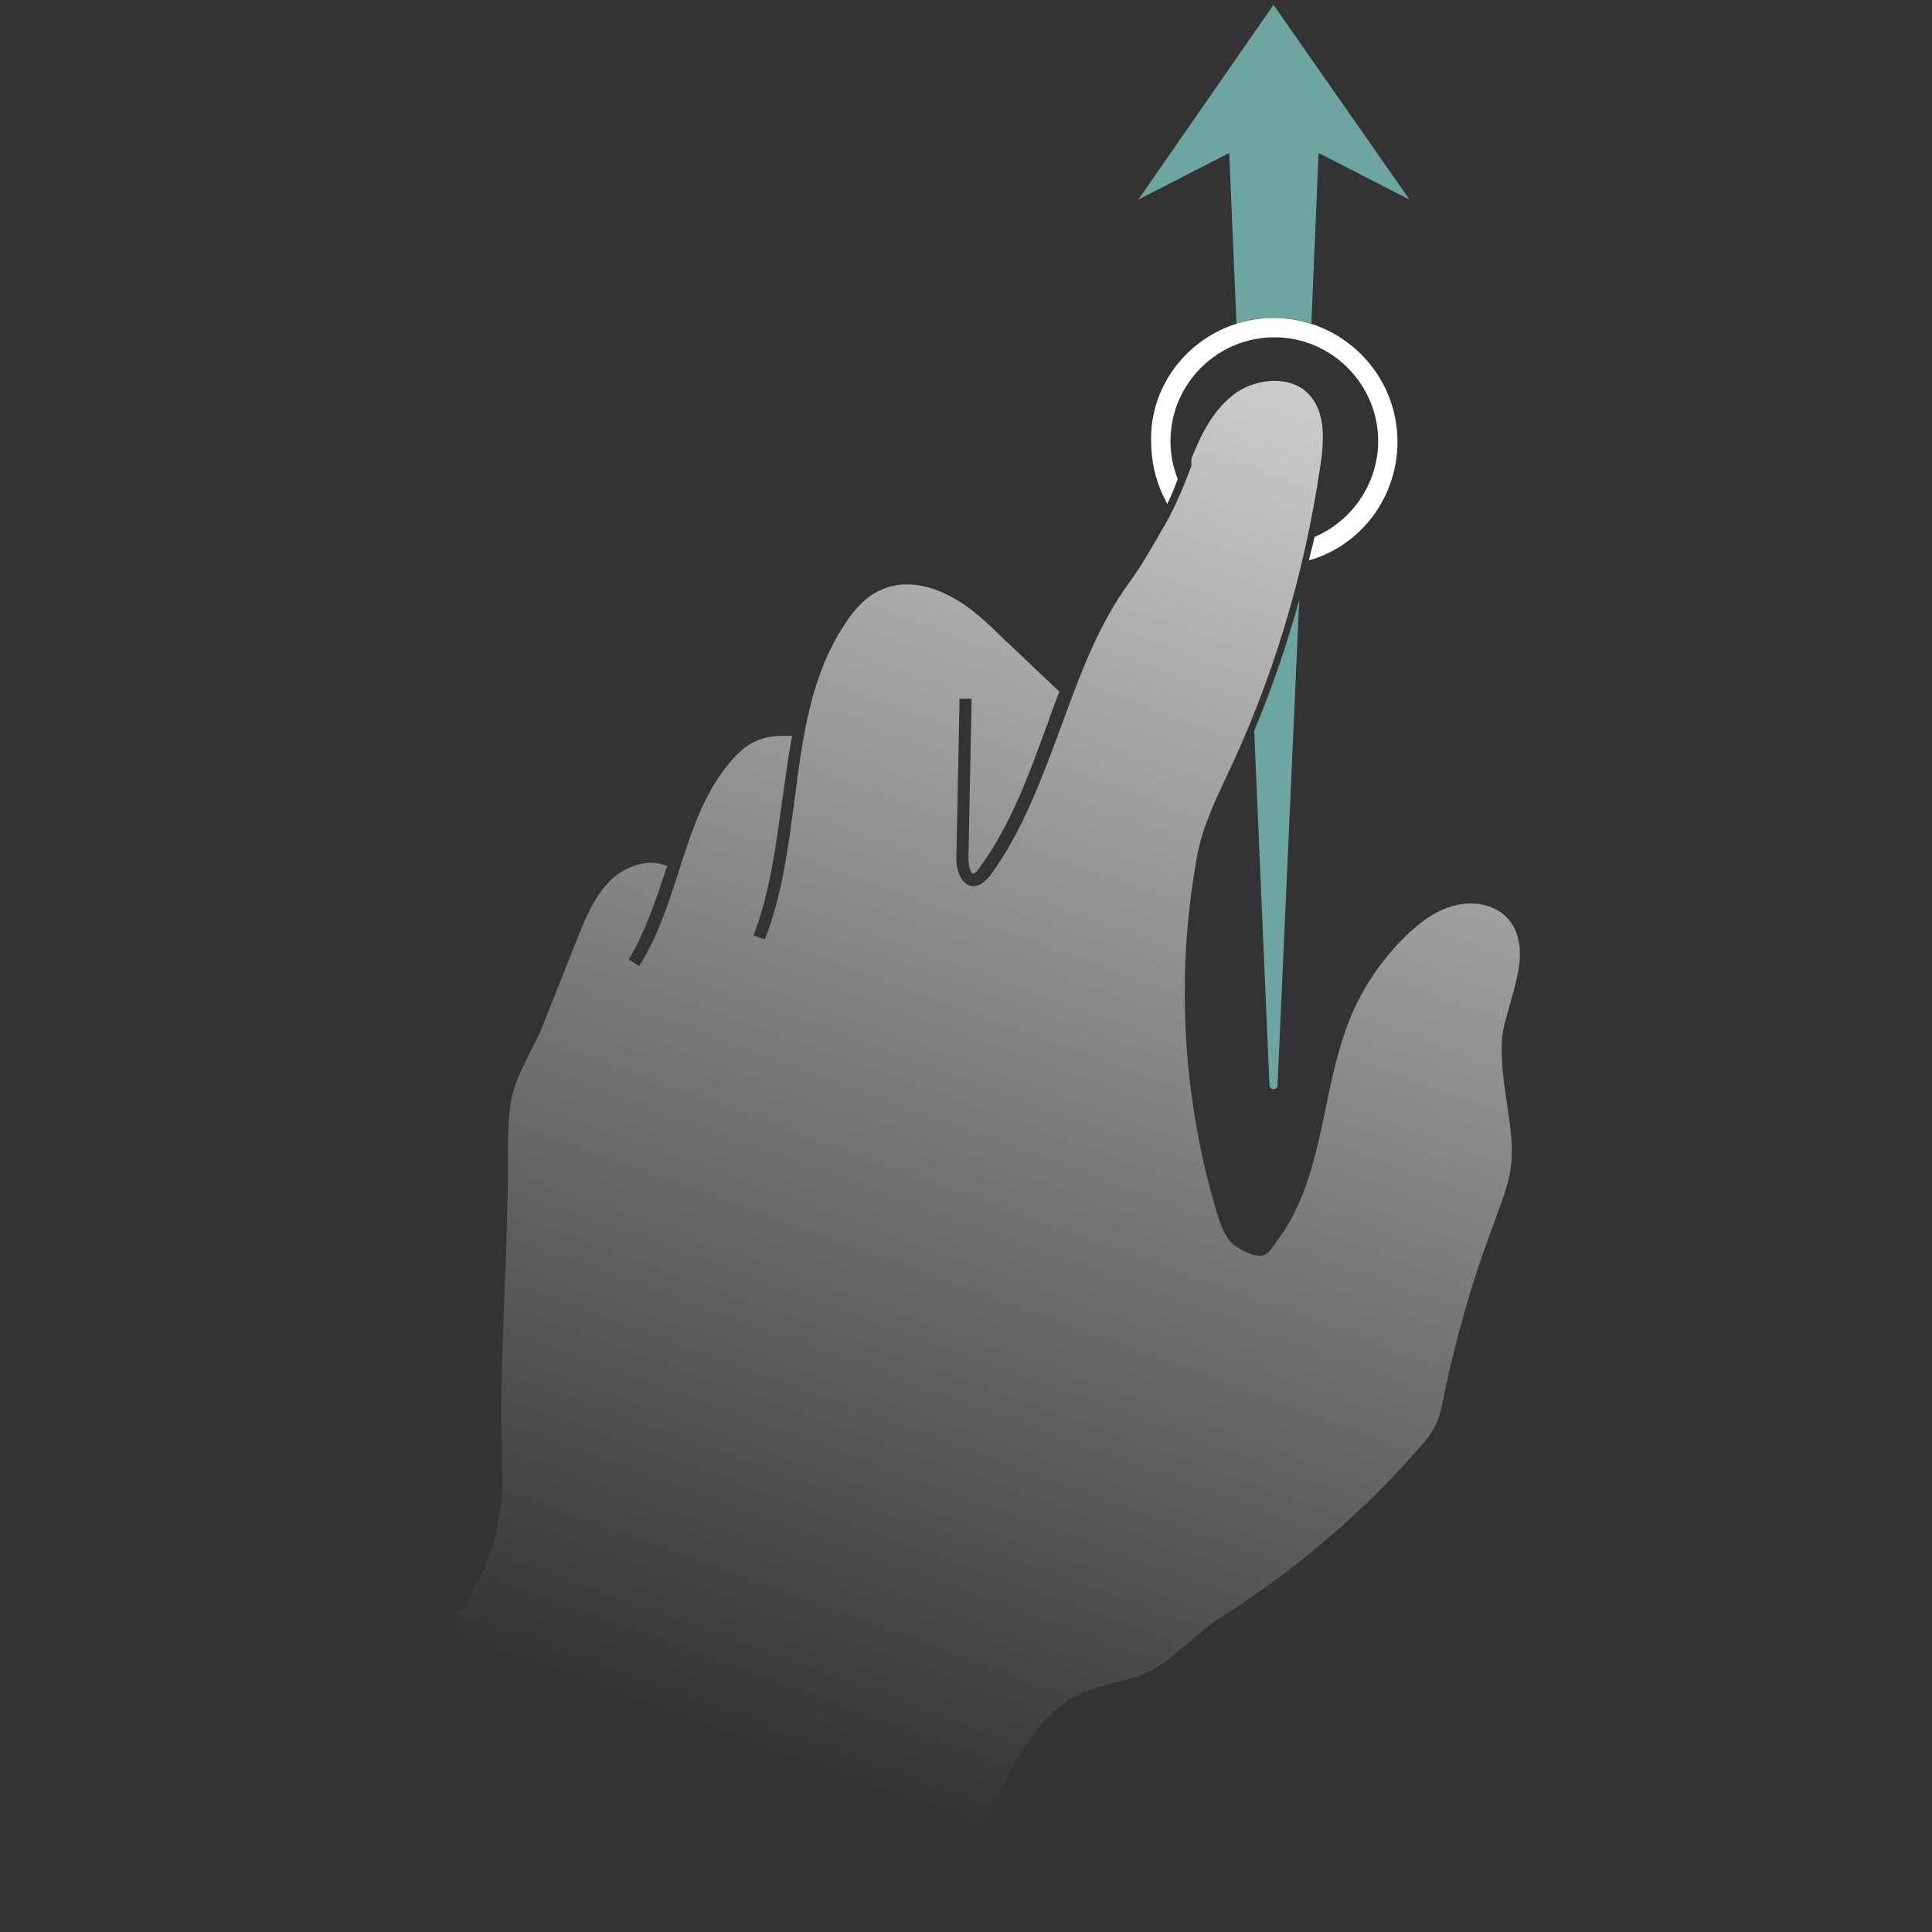 <?xml version="1.0" encoding="utf-8"?>
<!-- Generator: Adobe Illustrator 18.0.0, SVG Export Plug-In . SVG Version: 6.00 Build 0)  -->
<!DOCTYPE svg PUBLIC "-//W3C//DTD SVG 1.1//EN" "http://www.w3.org/Graphics/SVG/1.1/DTD/svg11.dtd">
<svg version="1.1" xmlns="http://www.w3.org/2000/svg" xmlns:xlink="http://www.w3.org/1999/xlink" x="0px" y="0px"
	 viewBox="0 0 240 240" enable-background="new 0 0 240 240" xml:space="preserve">
<rect x="0" y="0" width="240" height="240" fill="#333333" stroke="none"/>
<g id="Layer_2" display="none">
	<rect x="0" display="inline" fill="#404040" width="240" height="240"/>
</g>
<g id="Layer_5">
	<path opacity="0.75" fill="#80CBC4" d="M158.7,134.8c0,0.3-0.2,0.5-0.5,0.5c-0.3,0-0.5-0.2-0.5-0.5l-1.9-44
		c2.2-5.3,4.1-10.8,5.6-16.3L158.7,134.8z M158.2,0.6l16.9,24.2L163.8,19l-0.9,21.2c-1.5-0.5-3-0.7-4.7-0.7s-3.2,0.2-4.6,0.7
		L152.7,19l-11.3,5.8L158.2,0.6z"/>
</g>
<g id="Layer_4">
	<path fill="#FFFFFF" d="M158.2,39.5c8.5,0,15.4,6.9,15.4,15.4c0,6.5-4.1,12.4-10.3,14.5l-0.7,0.2c0.2-1,0.5-1.9,0.7-2.9
		c4.7-2,7.9-6.7,7.9-11.9c0-7.1-5.8-12.9-12.9-12.9c-7.1,0-12.9,5.8-12.9,12.9c0,1.6,0.3,3.2,0.9,4.7c-0.4,1.1-0.8,2.1-1.3,3.1
		l-0.5-1c-1-2.1-1.5-4.4-1.5-6.8C142.8,46.4,149.8,39.5,158.2,39.5z"/>
</g>
<g id="Layer_3">
</g>
<g id="Layer_6">
	<linearGradient id="SVGID_1_" gradientUnits="userSpaceOnUse" x1="160.572" y1="47.621" x2="92.69" y2="234.125">
		<stop  offset="0" style="stop-color:#CCCCCC"/>
		<stop  offset="0.926" style="stop-color:#CCCCCC;stop-opacity:0"/>
	</linearGradient>
	<path fill="url(#SVGID_1_)" d="M187.2,137.1c0.4,2.7,0.8,5.2,0.5,7.8c-0.3,2.3-1.2,4.5-2,6.7l-0.2,0.6c-2.6,6.8-4.6,13.9-6.1,21
		l0,0.2c-0.3,1.2-0.5,2.4-1,3.5c-0.5,1.1-1.4,2.2-2.3,3.2c-7.1,8.1-15.3,15-24.4,20.8c-1.5,0.9-2.8,2.1-4.1,3.2
		c-2.1,1.8-4.1,3.5-6.7,4.3c-0.8,0.2-1.5,0.4-2.3,0.6c-1.5,0.4-3.1,0.8-4.6,1.5c-4.8,2.4-7.3,7.2-9.7,11.9c-1.4,2.8-2.9,5.6-4.9,8
		c-3.8,4.5-9.8,7.1-15.6,6.9c-3-0.1-6.1-1-9.2-2.7c-0.9-0.5-1.9-1-2.8-1.6c-2-1.2-4-2.4-6.3-3.2c-7.7-2.9-14.6-5.7-21.1-9
		c-1.9-1-4.4-2.8-6.2-4.1c-0.7-0.5-1.2-0.9-1.7-1.2c-3.1-1.8-3.4-6.4-2.1-9.9c0.7-2,1.9-3.9,3-5.8c1.1-1.8,2.2-3.6,3-5.6
		c1.3-3.2,2.1-7.5,2-10.7c-0.3-8.6,0-16,0.3-23.9c0.2-4.1,0.3-8.3,0.4-13c0-0.9,0-1.7,0-2.6c0-2.5,0-5,0.4-7.4c0.4-2,1.4-4,2.4-6
		c0.6-1.1,1.2-2.3,1.6-3.4l4.1-10.3c1-2.6,2.2-5.5,4.2-7.5c1.7-1.7,4.7-2.9,7.1-1.8c0,0.1,0,0.1-0.1,0.2c-1.3,3.9-2.6,7.9-4.7,11.4
		l1.3,0.8c2.3-3.6,3.6-7.7,4.9-11.7c1.6-5,3.1-9.7,6.3-13.5c1.2-1.5,2.5-2.5,3.7-2.9c1.2-0.5,2.6-0.5,4.1-0.5
		c-0.5,2.6-0.8,5.2-1.2,7.8c-0.8,5.7-1.5,11.6-3.6,17l1.4,0.5c2.2-5.5,2.9-11.5,3.7-17.3c1-7.9,2-15.4,6.2-21.8
		c1.4-2.2,2.9-3.6,4.5-4.3c2.3-1.1,5.4-0.9,8.3,0.6c2.7,1.3,5,3.5,7.1,5.6c2.3,2.1,4.5,4.3,6.8,6.4c-0.5,1.3-1,2.6-1.4,3.8
		c-2.3,6.3-4.6,12.8-8.6,18.2c-0.1,0.2-0.4,0.5-0.6,0.6c-0.1,0-0.1,0-0.2,0c-0.3-0.2-0.5-1.1-0.5-1.8l0.4-19.9l-1.5,0l-0.4,19.9
		c0,1,0.3,2.3,1.1,3c0.4,0.3,0.9,0.5,1.5,0.3c0.7-0.2,1.1-0.7,1.5-1.1c4.1-5.5,6.5-12.2,8.9-18.6c2.3-6.3,4.6-12.7,8.6-18.1
		c0.8-1.1,1.7-2.5,2.5-3.9c0.4-0.7,0.8-1.3,1.1-1.9c1.8-2.9,2.8-5.4,4-8.5L148,57c1-2.6,2.7-6.3,5.7-8.3c2.5-1.7,6.7-2.1,8.9,0.3
		c2.1,2.2,1.9,5.8,1.4,9c-2,13.5-5.9,26.5-11.8,38.8c-1.4,3-2.9,6.2-3.5,9.6c-2.7,14.8-1.8,30.3,2.6,44.7c0.4,1.2,0.8,2.3,1.6,3.2
		c0.7,0.7,2.4,1.7,3.6,1.7c0.6,0,1-0.3,1.2-0.6c0.4-0.5,0.8-1,1.2-1.6c3.4-4.7,4.6-10.5,5.8-16.2c0.7-3.5,1.5-7.1,2.7-10.3
		c1.5-4,3.9-7.7,6.9-10.7c2.3-2.3,4.3-3.6,6.4-4.1c2.6-0.7,5.2,0,6.7,1.7c1.8,2.1,1.5,5.2,1.1,6.9c-0.2,1.1-0.5,2.2-0.8,3.2
		c-0.4,1.5-0.9,3-1.1,4.5C186.4,131.7,186.8,134.4,187.2,137.1z"/>
</g>
</svg>
